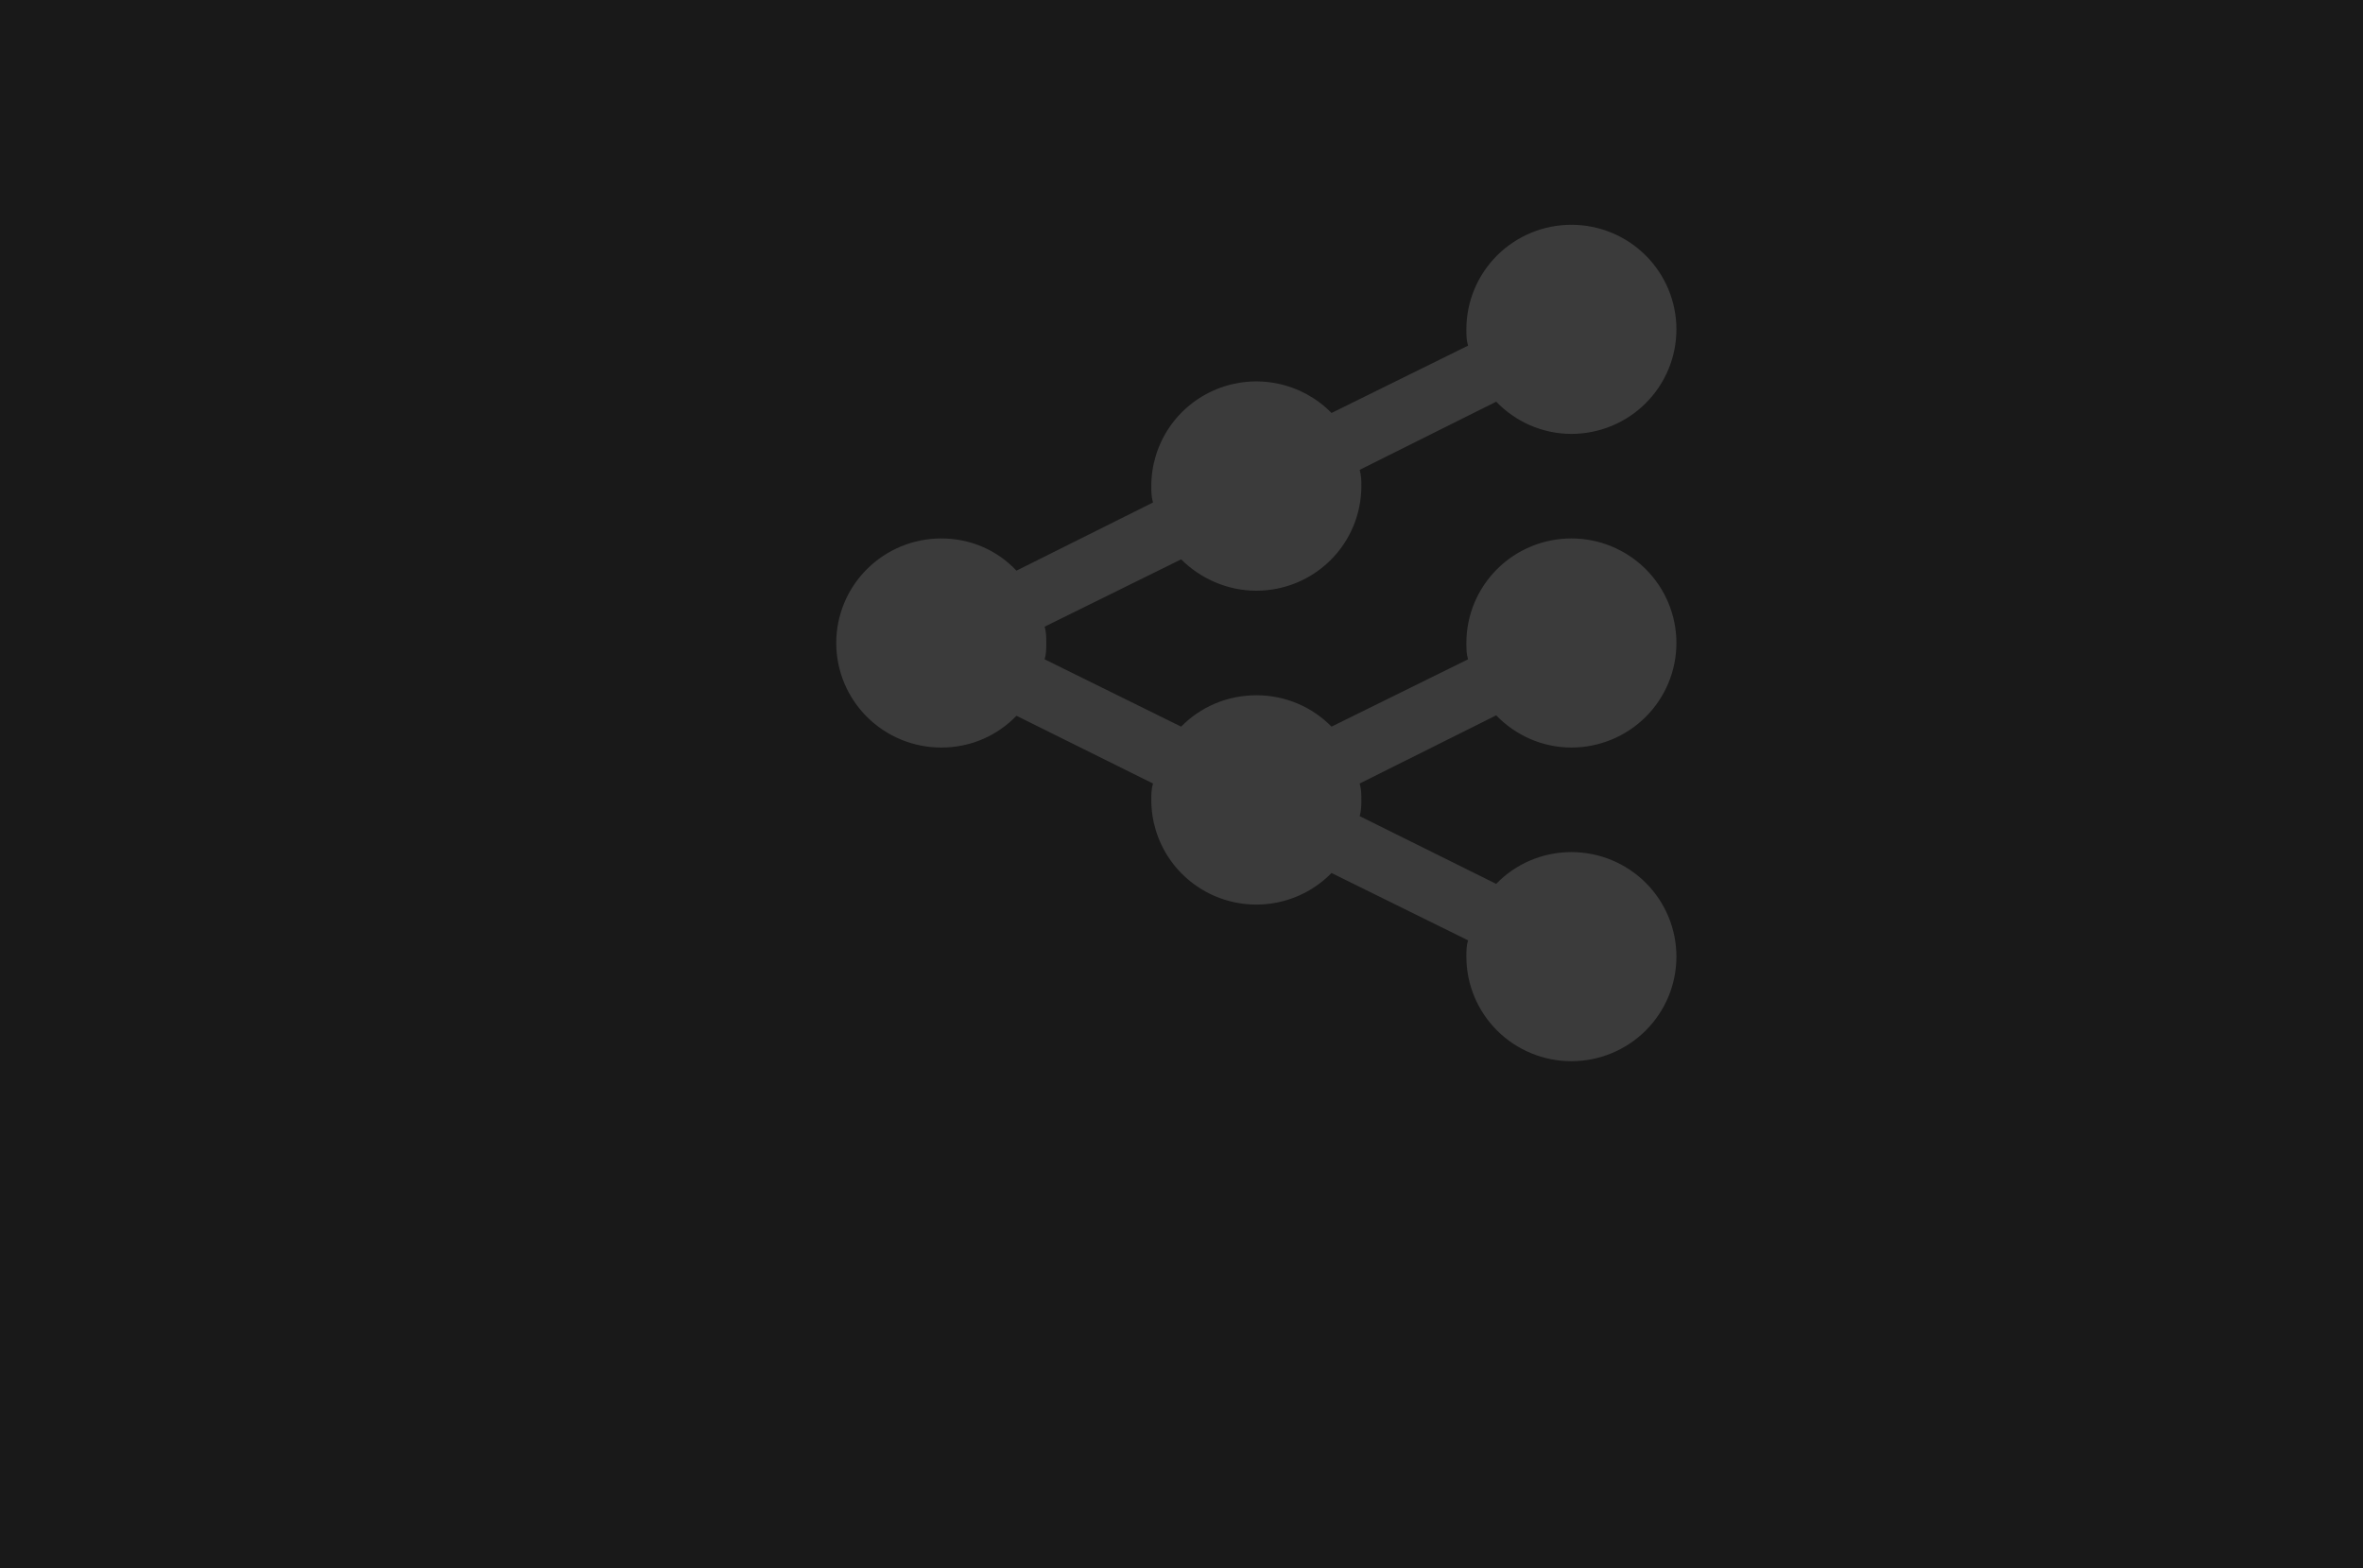 <svg width="452" height="300" viewBox="0 0 452 300" fill="none" xmlns="http://www.w3.org/2000/svg">
<rect width="452" height="300" fill="#191919"/>
<path d="M280.491 63C280.491 64.04 280.491 65.08 280.813 66.12L254.697 79C251.906 76.15 248.324 74.194 244.41 73.382C240.496 72.57 236.428 72.94 232.726 74.444C229.024 75.947 225.857 78.516 223.63 81.822C221.403 85.127 220.217 89.02 220.225 93C220.225 94.04 220.225 95 220.546 96.12L194.431 109.16C190.815 105.32 185.752 103 180.047 103C174.719 103 169.609 105.107 165.842 108.858C162.075 112.609 159.958 117.696 159.958 123C159.958 128.304 162.075 133.391 165.842 137.142C169.609 140.893 174.719 143 180.047 143C185.752 143 190.815 140.68 194.431 136.92L220.546 149.88C220.225 151 220.225 151.96 220.225 153C220.217 156.98 221.403 160.873 223.63 164.178C225.857 167.484 229.024 170.053 232.726 171.557C236.428 173.06 240.496 173.429 244.41 172.618C248.324 171.806 251.906 169.85 254.697 167L280.813 179.88C280.491 180.92 280.491 181.96 280.491 183C280.491 188.304 282.608 193.391 286.375 197.142C290.143 200.893 295.252 203 300.58 203C305.908 203 311.018 200.893 314.785 197.142C318.553 193.391 320.669 188.304 320.669 183C320.669 180.374 320.15 177.773 319.14 175.346C318.13 172.92 316.651 170.715 314.785 168.858C312.92 167.001 310.705 165.528 308.268 164.522C305.831 163.517 303.218 163 300.58 163C294.955 163 289.813 165.32 286.197 169.08L260.081 156.12C260.402 155 260.402 154.04 260.402 153C260.402 151.96 260.402 151 260.081 149.88L286.197 136.84C289.813 140.6 294.955 143 300.58 143C305.908 143 311.018 140.893 314.785 137.142C318.553 133.391 320.669 128.304 320.669 123C320.669 117.696 318.553 112.609 314.785 108.858C311.018 105.107 305.908 103 300.58 103C295.252 103 290.143 105.107 286.375 108.858C282.608 112.609 280.491 117.696 280.491 123C280.491 124.04 280.491 125.08 280.813 126.12L254.697 139C251.081 135.32 246.019 133 240.314 133C234.608 133 229.546 135.32 225.93 139L199.814 126.12C200.136 125.08 200.136 124.04 200.136 123C200.136 121.96 200.136 120.92 199.814 119.88L225.93 107C229.546 110.6 234.689 113 240.314 113C245.641 113 250.751 110.893 254.519 107.142C258.286 103.391 260.402 98.304 260.402 93C260.402 91.96 260.402 91 260.081 89.88L286.197 76.84C289.813 80.6 294.955 83 300.58 83C305.908 83 311.018 80.893 314.785 77.142C318.553 73.391 320.669 68.304 320.669 63C320.669 57.696 318.553 52.609 314.785 48.858C311.018 45.107 305.908 43 300.58 43C295.252 43 290.143 45.107 286.375 48.858C282.608 52.609 280.491 57.696 280.491 63Z" fill="#3B3B3B"/>
</svg>
